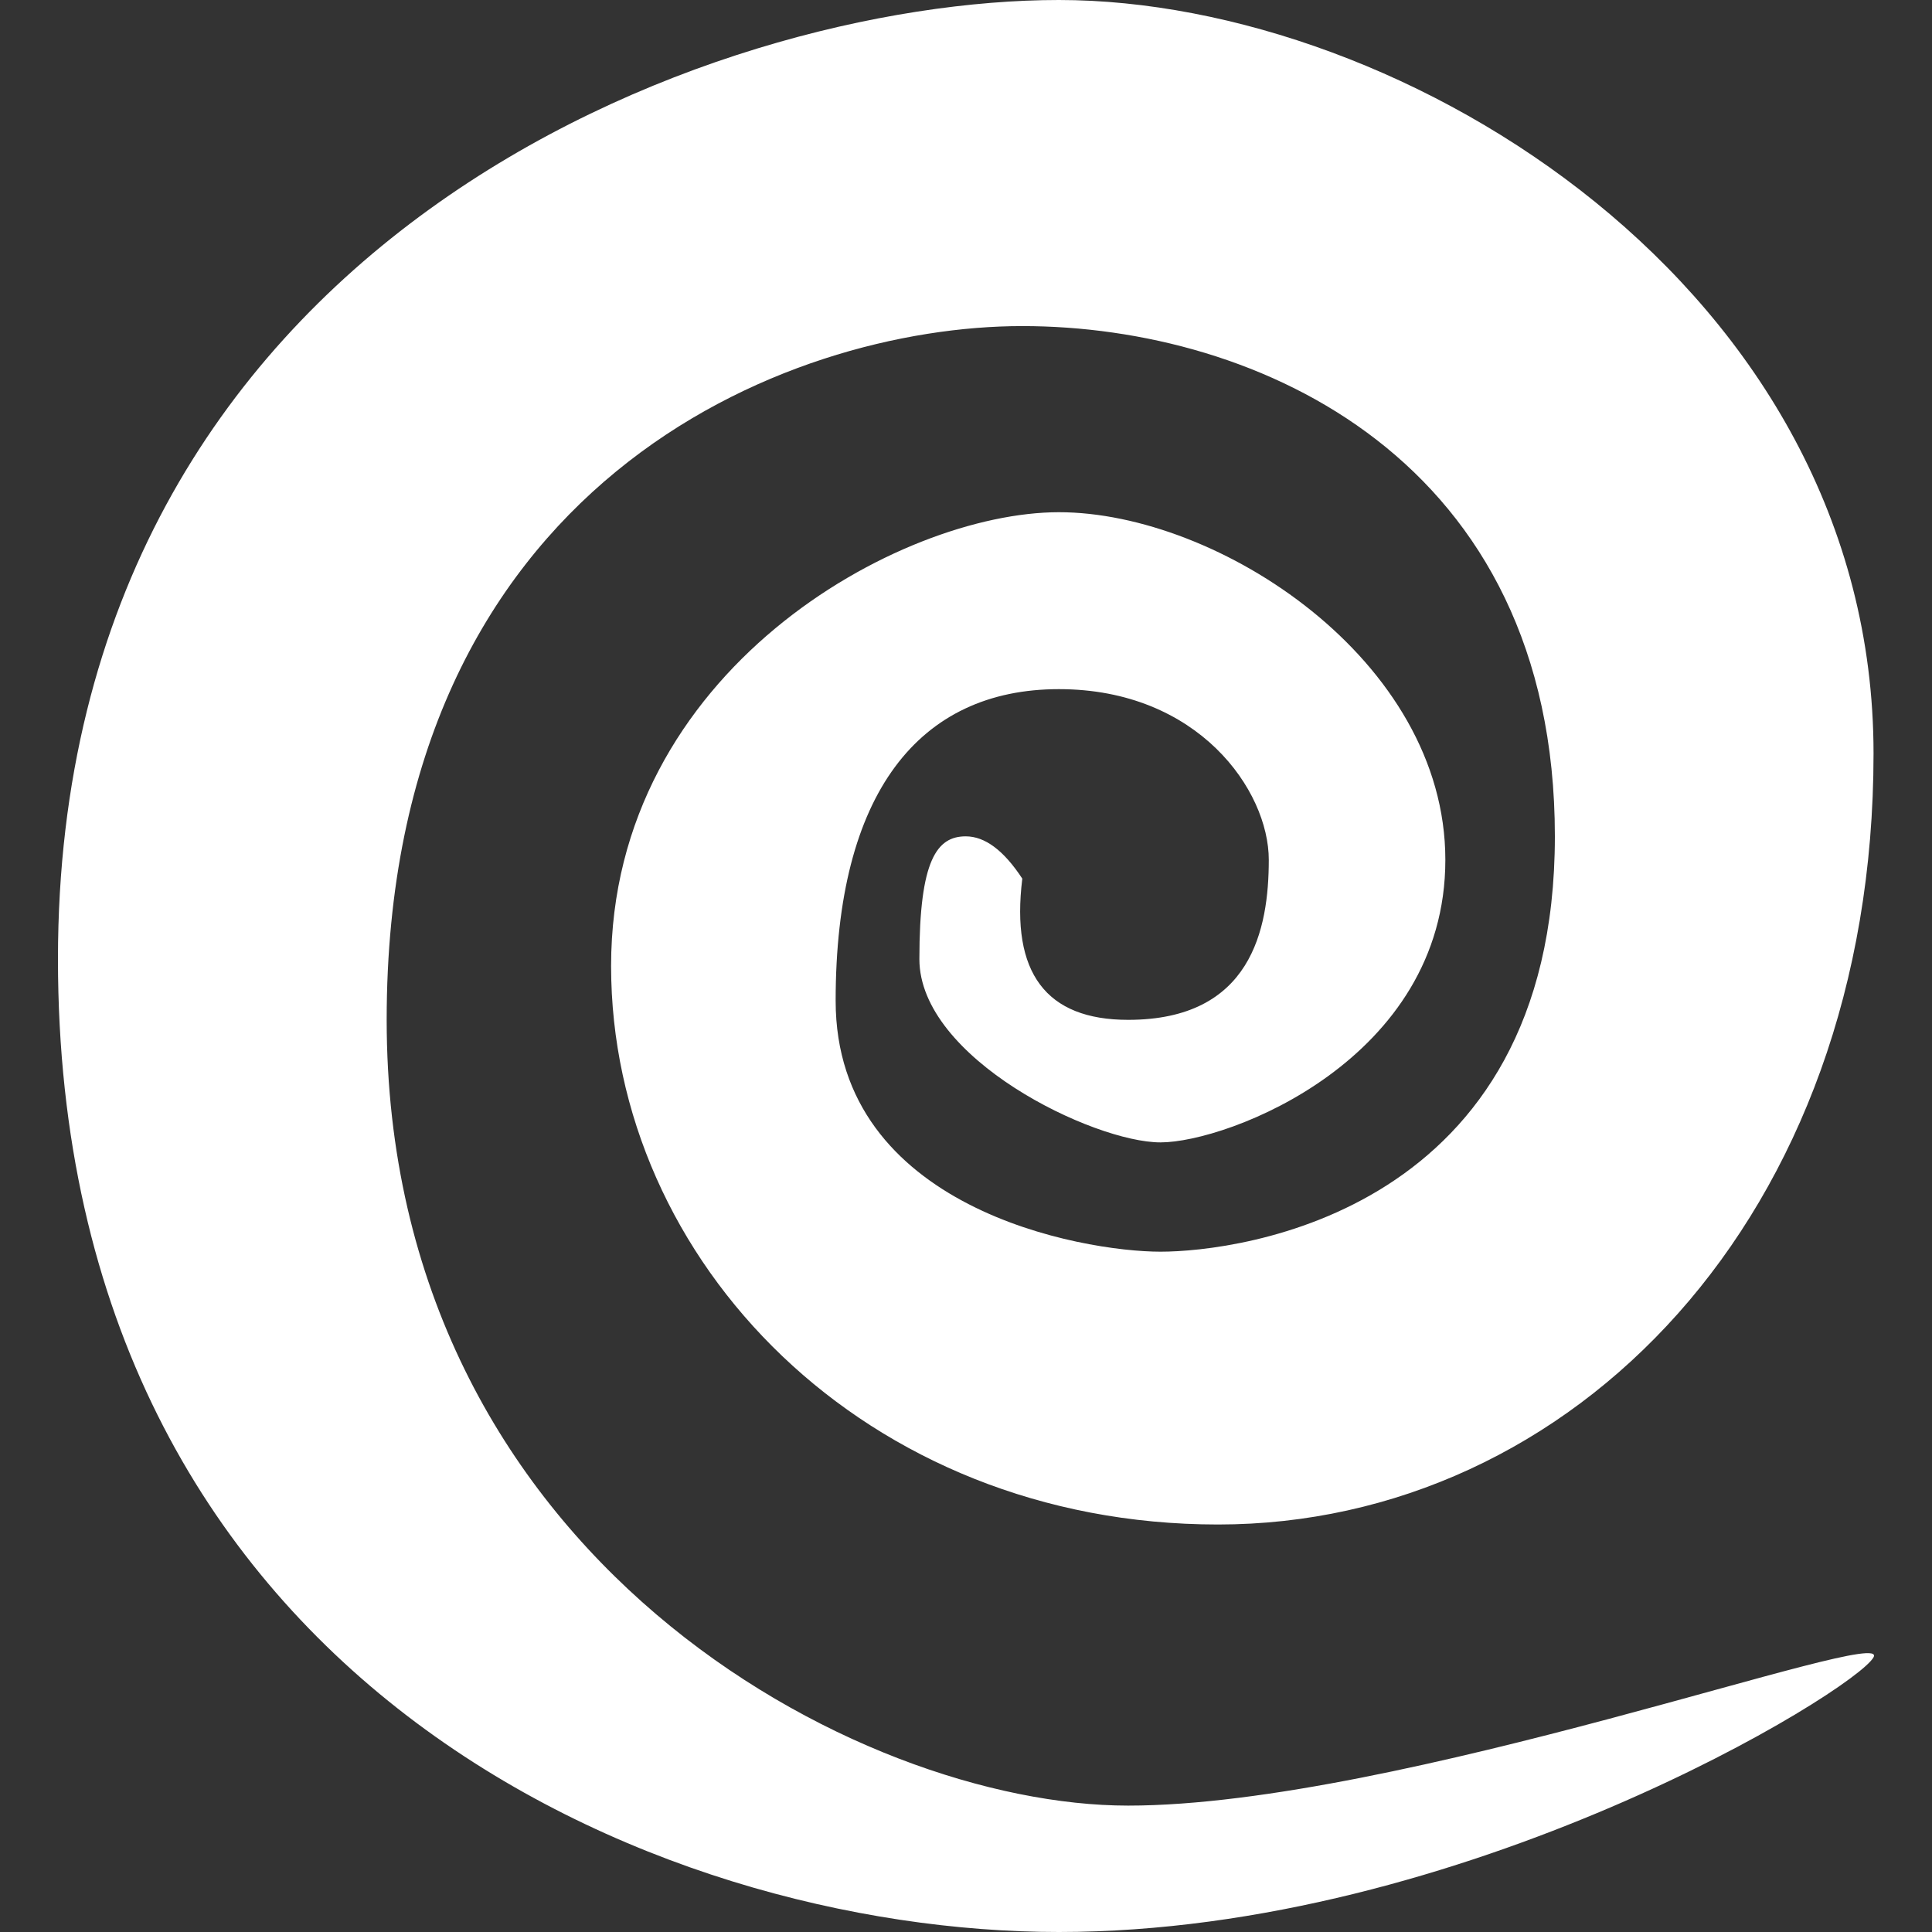 <?xml version="1.0" encoding="UTF-8"?>
<svg width="100px" height="100px" viewBox="0 0 100 100" version="1.1" xmlns="http://www.w3.org/2000/svg" xmlns:xlink="http://www.w3.org/1999/xlink">
    <rect x="0" y="0" width="100" height="100" fill="#333333" stroke="none"/>
    <!-- Generator: Sketch 52.5 (67469) - http://www.bohemiancoding.com/sketch -->
    <title>psychic</title>
    <desc>Created with Sketch.</desc>
    <g id="psychic" stroke="none" stroke-width="1" fill="none" fill-rule="evenodd">
        <path d="M96.974,85.78 C96.025,87.513 75.732,100 54.808,100 C33.883,100 3,86.917 3,49.643 C3,12.368 36.957,2.3262069e-15 54.808,0 C72.658,0 96.974,14.92 96.974,39 C96.974,63.08 81.305,78.908 63.042,78.908 C44.779,78.908 31.63,65.292 31.63,50 C31.63,34.708 46.573,26.512 54.808,26.512 C63.042,26.512 74.811,34.15 74.811,44.505 C74.811,54.86 63.54,59.13 60.068,59.13 C56.596,59.13 47.587,54.781 47.587,49.643 C47.587,44.505 48.496,43.289 49.987,43.289 C50.981,43.289 51.957,44.018 52.914,45.478 C52.313,50.351 54.139,52.787 58.391,52.787 C64.77,52.787 65.672,48.092 65.672,44.505 C65.672,40.918 62.029,35.67 54.808,35.67 C47.587,35.67 43.253,41.036 43.253,51.798 C43.253,62.561 56.01,64.787 60.068,64.787 C64.125,64.787 80.48,62.768 80.48,43.289 C80.48,23.809 65.106,16.878 52.914,16.878 C40.722,16.878 20.014,24.974 20.014,52.787 C20.014,80.6 44.413,93.458 58.391,93.458 C72.369,93.458 97.924,84.046 96.974,85.78 Z" id="Path-12" fill="#FFFFFF"></path>
    </g>
</svg>